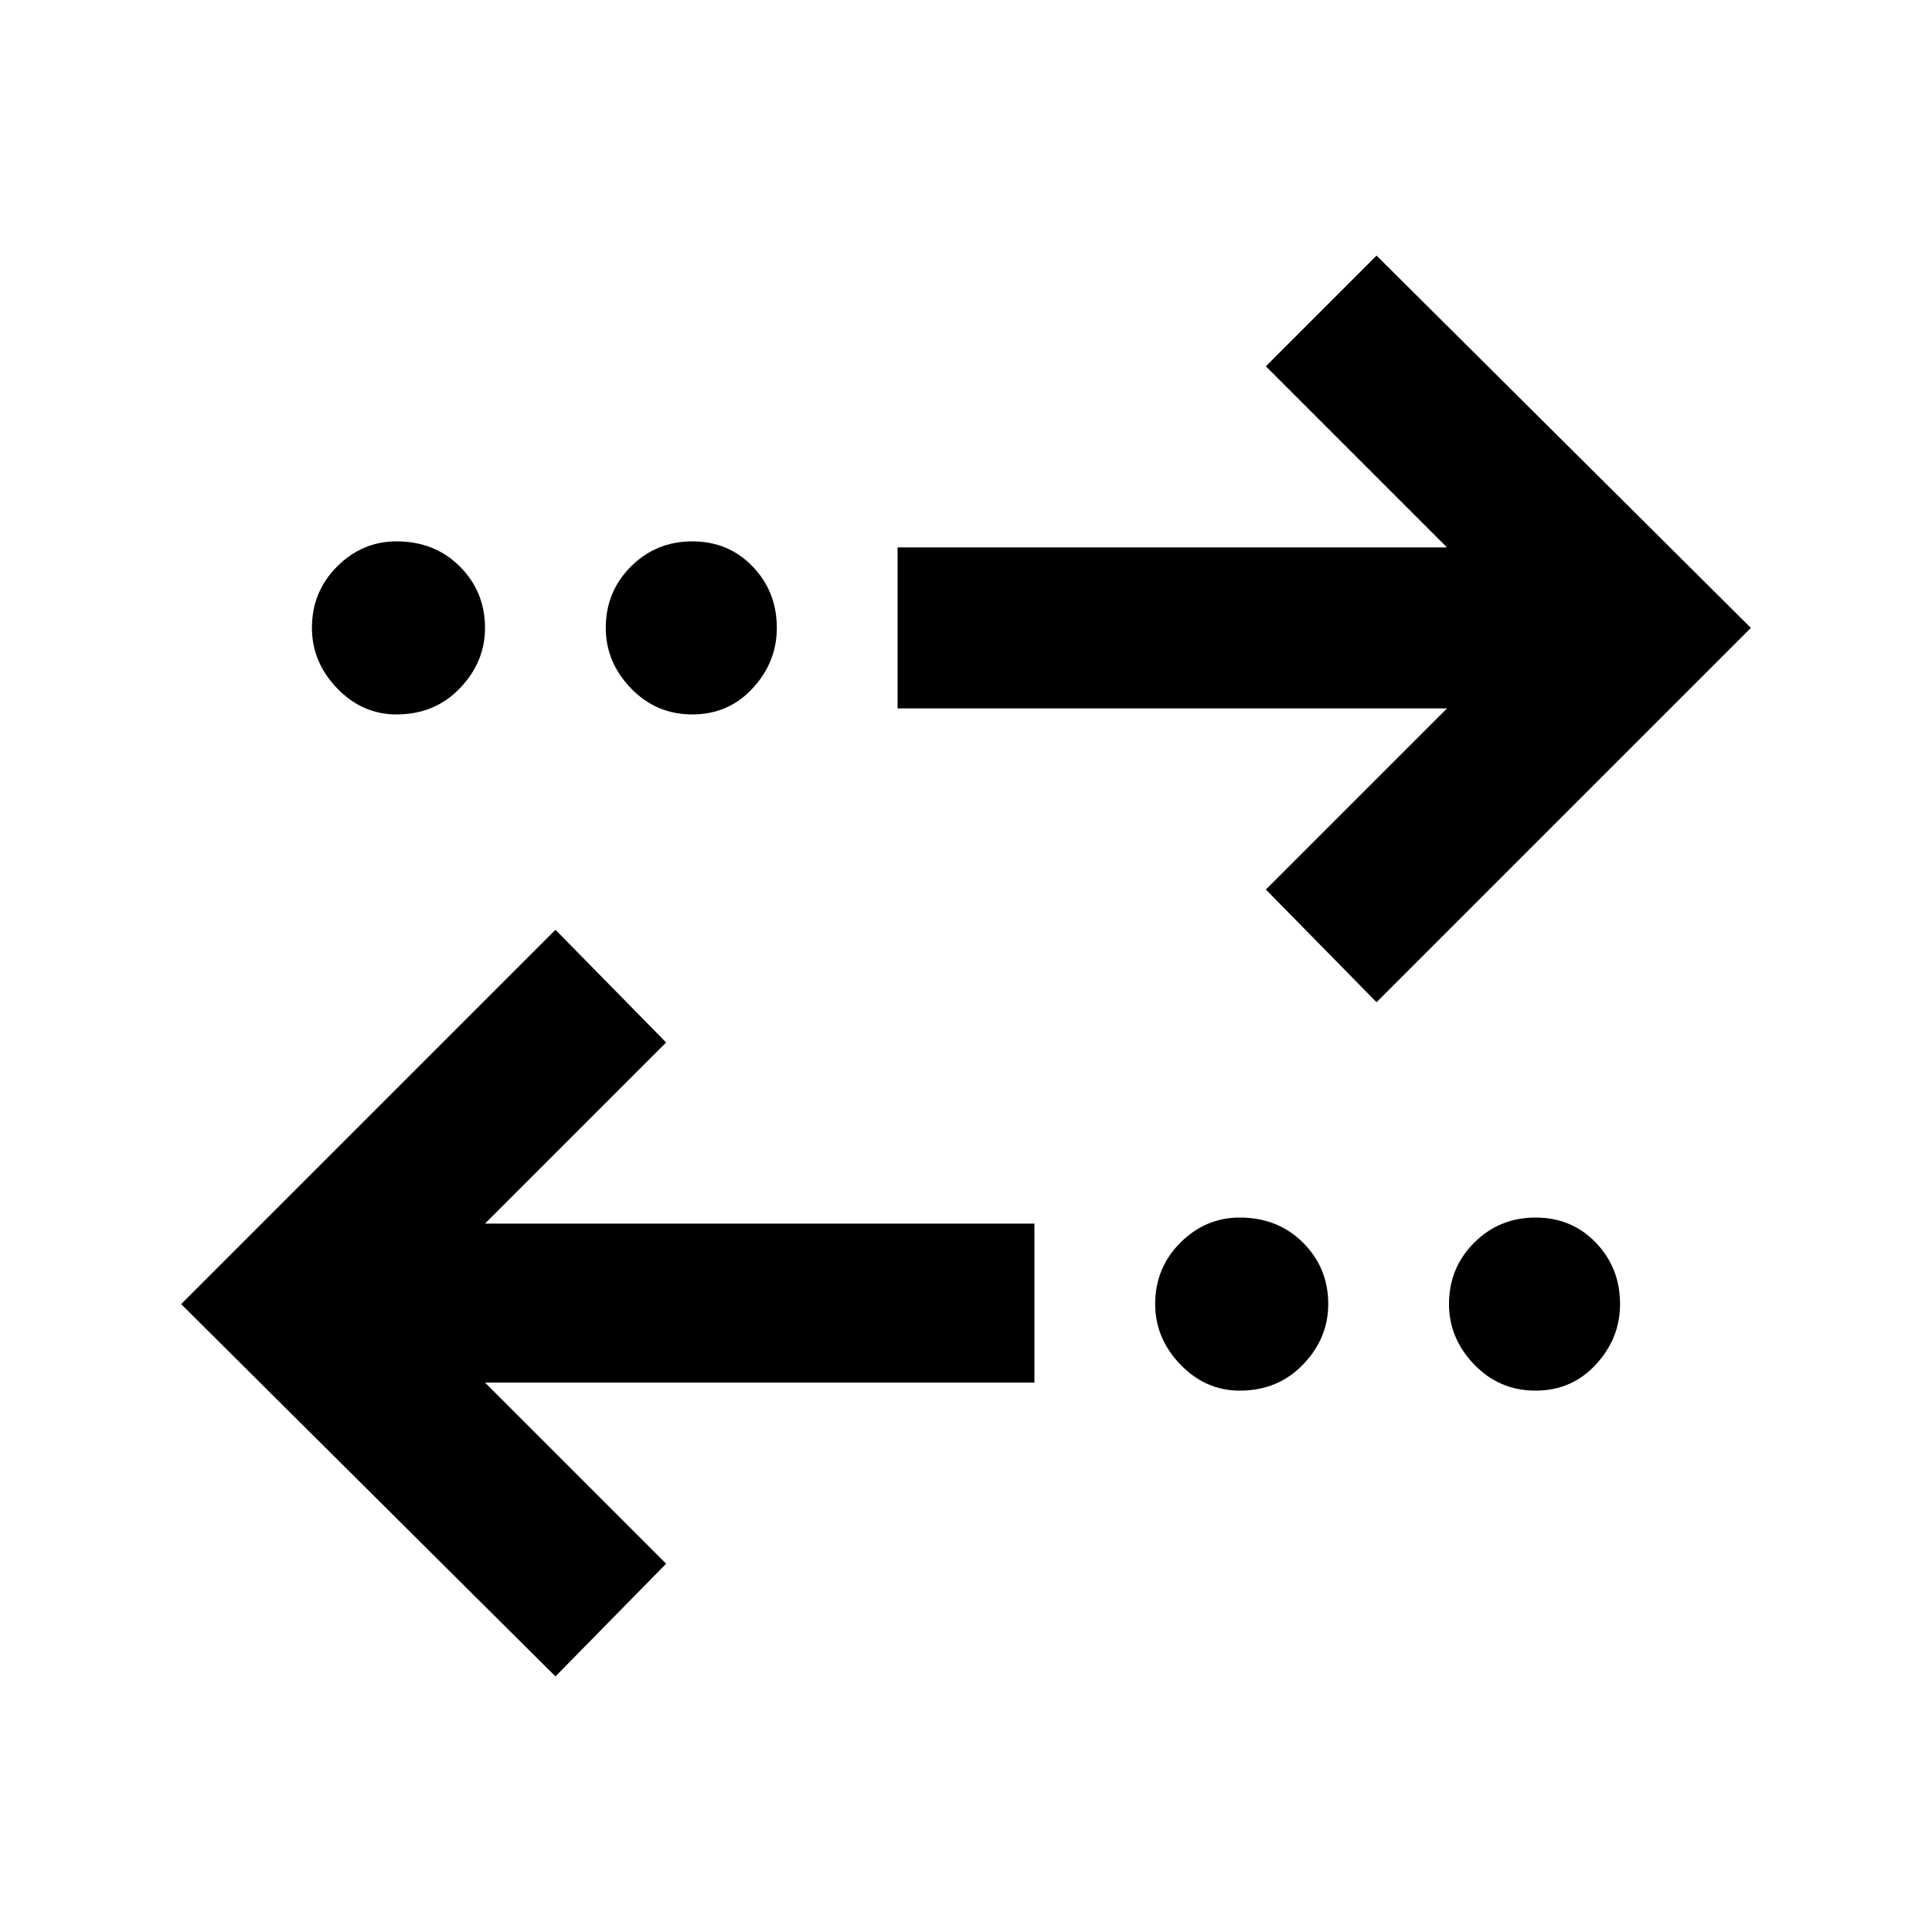 <svg xmlns="http://www.w3.org/2000/svg" width="48" height="48" viewBox="0 0 48 48"><path d="M13.8 41.65 4.5 32.4l9.3-9.3 2.75 2.8-4.5 4.5H25.7v3.95H12.05l4.5 4.5Zm17-7.1q-.85 0-1.475-.65-.625-.65-.625-1.5 0-.9.625-1.525.625-.625 1.475-.625.95 0 1.575.625T33 32.4q0 .85-.625 1.5t-1.575.65Zm7.35 0q-.9 0-1.525-.65Q36 33.25 36 32.4q0-.9.625-1.525.625-.625 1.525-.625.9 0 1.5.625t.6 1.525q0 .85-.6 1.5t-1.5.65ZM34.2 24.9l-2.75-2.8 4.5-4.5H22.3v-4h13.65l-4.5-4.5 2.75-2.75 9.3 9.25ZM9.85 17.75q-.85 0-1.475-.65-.625-.65-.625-1.5 0-.9.625-1.525Q9 13.45 9.85 13.45q.95 0 1.575.625t.625 1.525q0 .85-.625 1.5t-1.575.65Zm7.35 0q-.9 0-1.525-.65-.625-.65-.625-1.5 0-.9.625-1.525.625-.625 1.525-.625.9 0 1.5.625t.6 1.525q0 .85-.6 1.5t-1.5.65Z"/></svg>